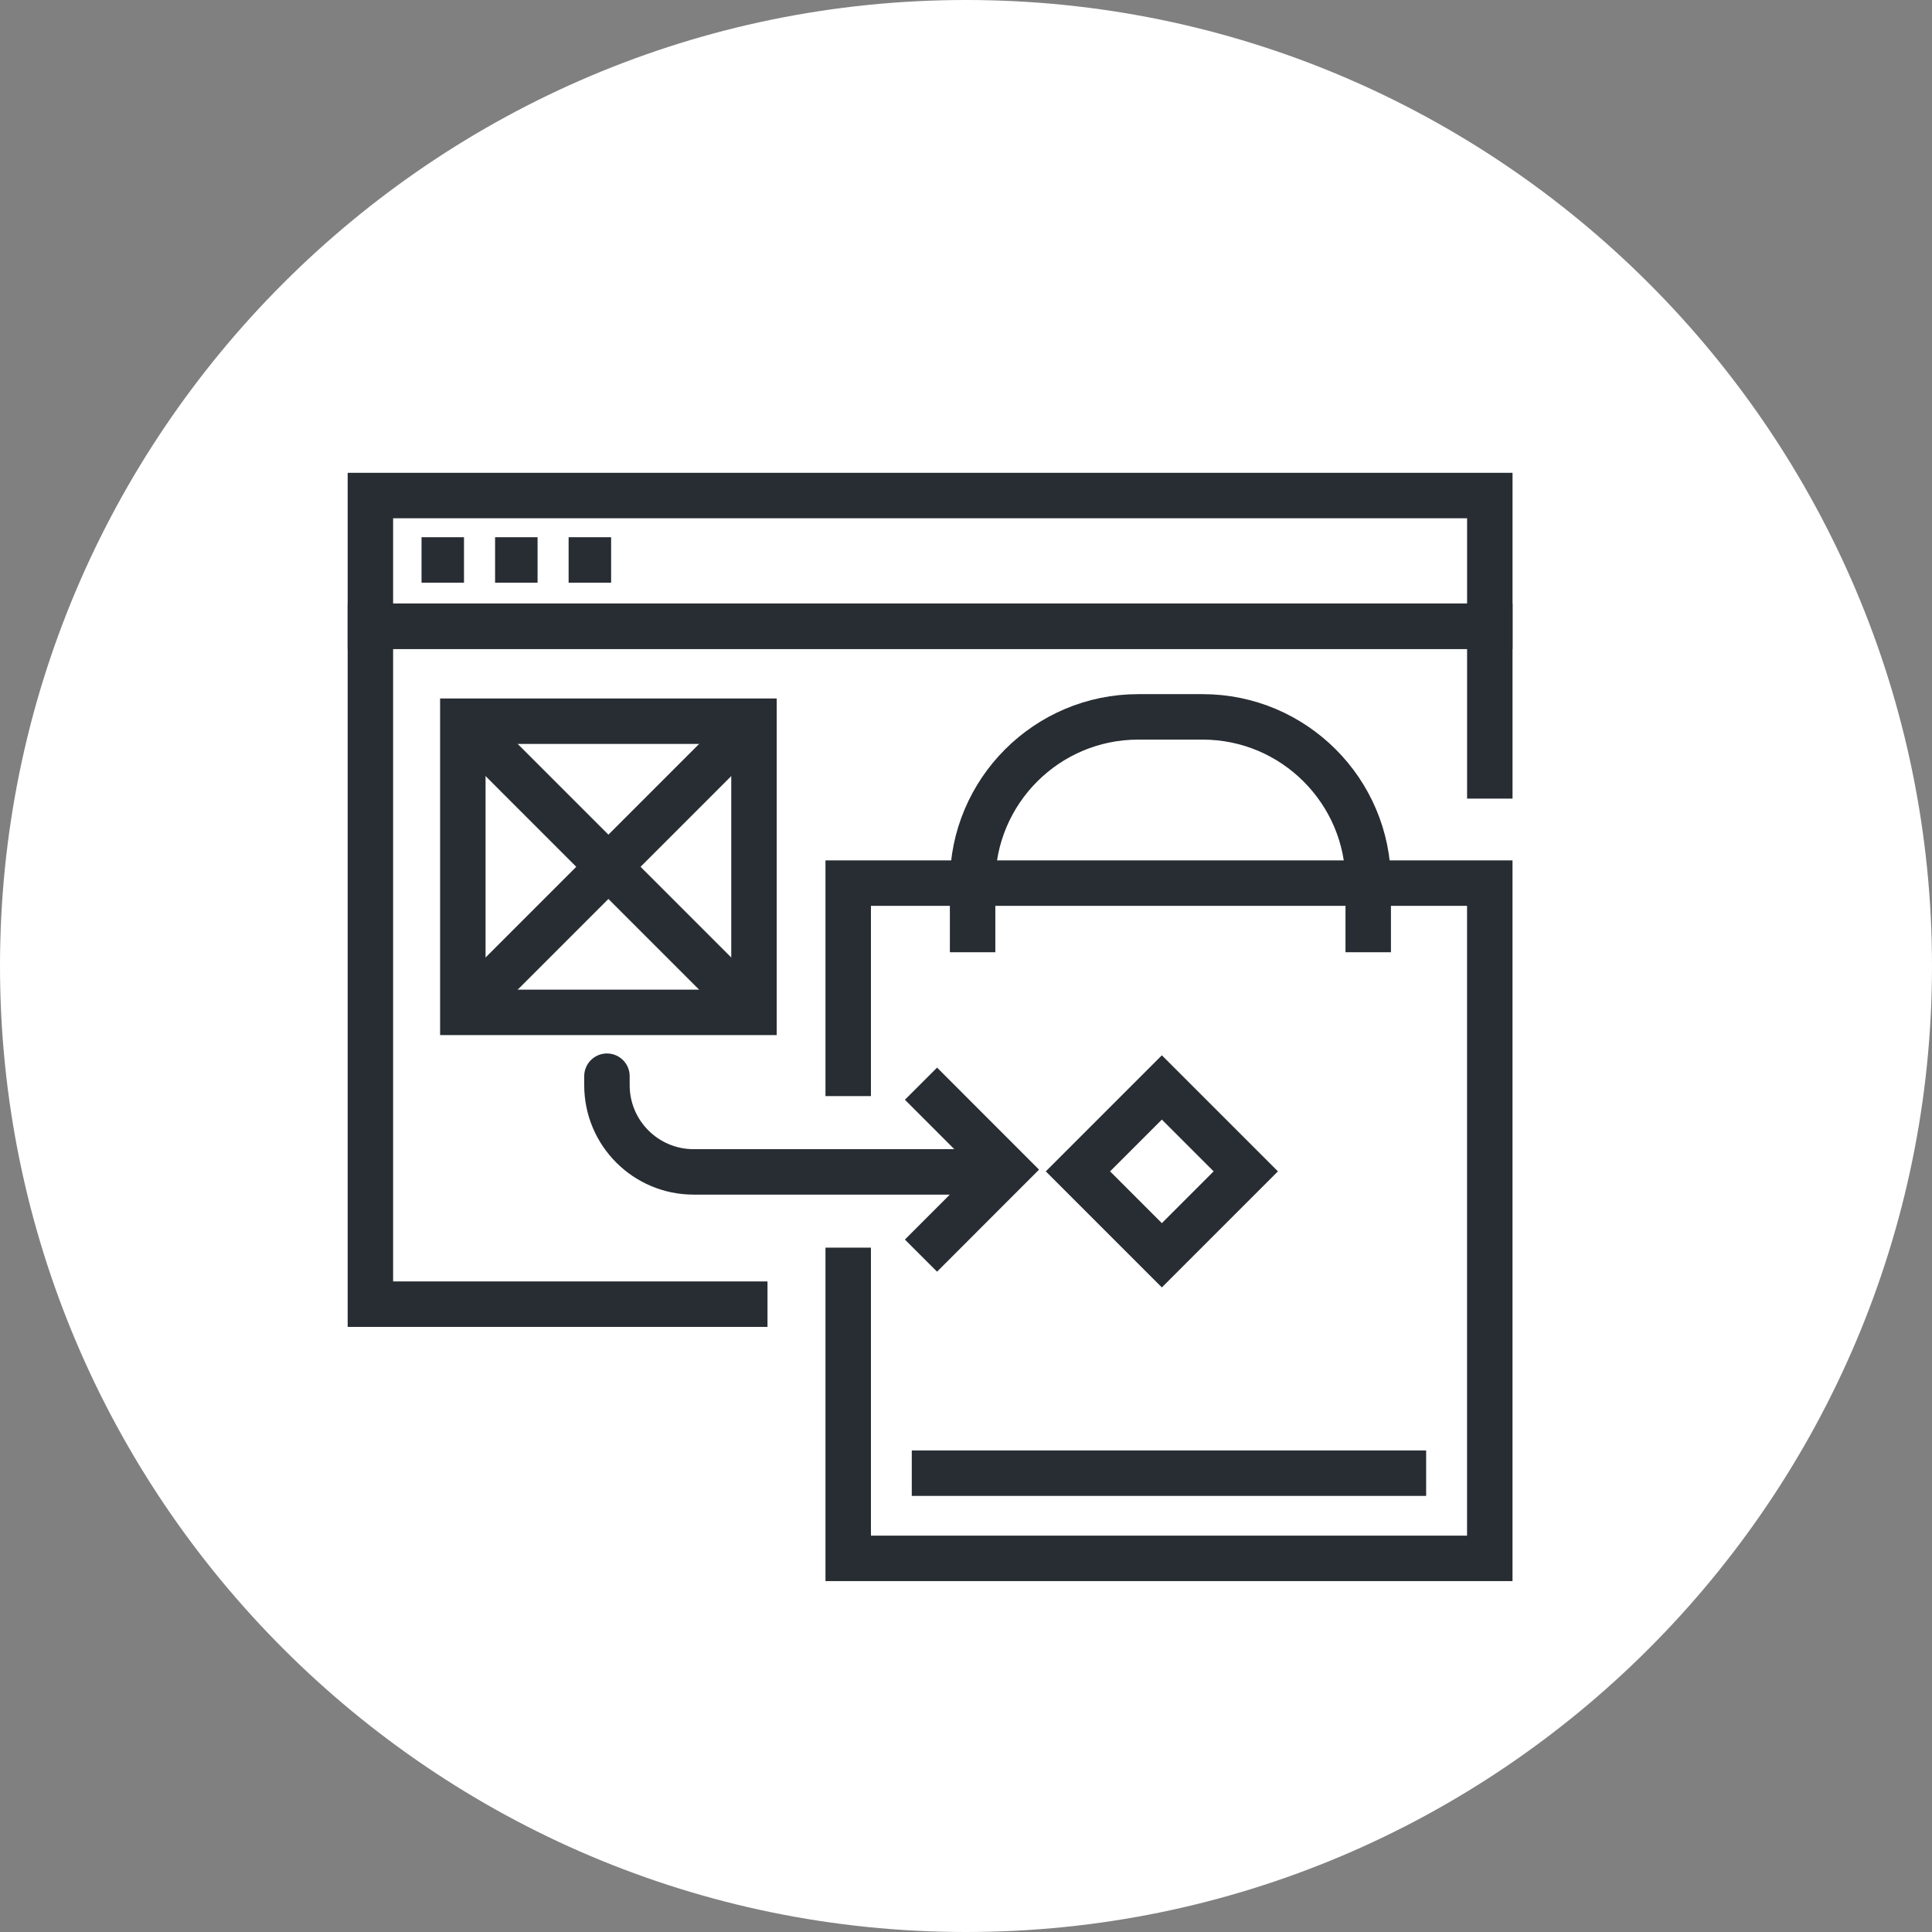 <?xml version="1.0" encoding="utf-8"?>
<!-- Generator: Adobe Illustrator 16.0.0, SVG Export Plug-In . SVG Version: 6.00 Build 0)  -->
<!DOCTYPE svg PUBLIC "-//W3C//DTD SVG 1.1//EN" "http://www.w3.org/Graphics/SVG/1.1/DTD/svg11.dtd">
<svg version="1.1" xmlns="http://www.w3.org/2000/svg" xmlns:xlink="http://www.w3.org/1999/xlink" x="0px" y="0px" width="170px"
	 height="170px" viewBox="0 0 170 170" enable-background="new 0 0 170 170" xml:space="preserve">
<rect x="0" y="0" width="170" height="170" fill="#808080" stroke="none"/>
<g id="Background">
</g>
<g id="Circle">
	<g>
		<path fill="#FFFFFF" d="M85,170c-46.869,0-85-38.131-85-85S38.131,0,85,0s85,38.13,85,85S131.869,170,85,170z"/>
	</g>
</g>
<g id="TEXT">
</g>
<g id="Icons">
	<g>
		<g>
			<polyline fill="none" stroke="#282D33" stroke-width="4" points="67.533,114.755 32.591,114.755 32.591,55.103 131.091,55.103 
				131.091,70.271 			"/>
			<rect x="32.591" y="43.603" fill="none" stroke="#282D33" stroke-width="4" width="98.5" height="11.5"/>
			<line fill="none" stroke="#282D33" stroke-width="4" x1="37.091" y1="49.271" x2="40.828" y2="49.271"/>
			<line fill="none" stroke="#282D33" stroke-width="4" x1="43.563" y1="49.271" x2="47.302" y2="49.271"/>
			<line fill="none" stroke="#282D33" stroke-width="4" x1="50.033" y1="49.271" x2="53.773" y2="49.271"/>
		</g>
		<g>
			<polyline fill="none" stroke="#282D33" stroke-width="4" points="74.635,96.448 74.635,77.707 131.088,77.707 131.088,137.124 
				74.635,137.124 74.635,109.782 			"/>
			<g>
				<path fill="none" stroke="#282D33" stroke-width="4" d="M85.581,83.79v-6.138c0-8.035,6.532-14.573,14.573-14.573h5.667
					c8.035,0,14.571,6.538,14.571,14.573v6.138"/>
			</g>
		</g>
		
			<rect x="97.002" y="97.87" transform="matrix(0.707 0.707 -0.707 0.707 102.848 -42.089)" fill="none" stroke="#282D33" stroke-width="4" width="10.444" height="10.445"/>
		<line fill="none" stroke="#282D33" stroke-width="4" x1="80.229" y1="129.627" x2="125.489" y2="129.627"/>
		<g>
			<rect x="40.725" y="63.46" fill="none" stroke="#282D33" stroke-width="4" width="25.619" height="25.62"/>
			<line fill="none" stroke="#282D33" stroke-width="4" x1="40.725" y1="89.081" x2="66.344" y2="63.46"/>
			<line fill="none" stroke="#282D33" stroke-width="4" x1="40.725" y1="63.46" x2="66.344" y2="89.081"/>
		</g>
		<g>
			<g>
				<polyline fill="none" stroke="#282D33" stroke-width="4" points="81.039,110.484 88.599,102.918 81.039,95.354 				"/>
			</g>
			<path fill="none" stroke="#282D33" stroke-width="4" d="M87.22,103.117H61.033c-4.211,0-7.627-3.416-7.627-7.629l0,0
				c0-0.842,0-0.798,0-0.798"/>
		</g>
	</g>
</g>
</svg>
